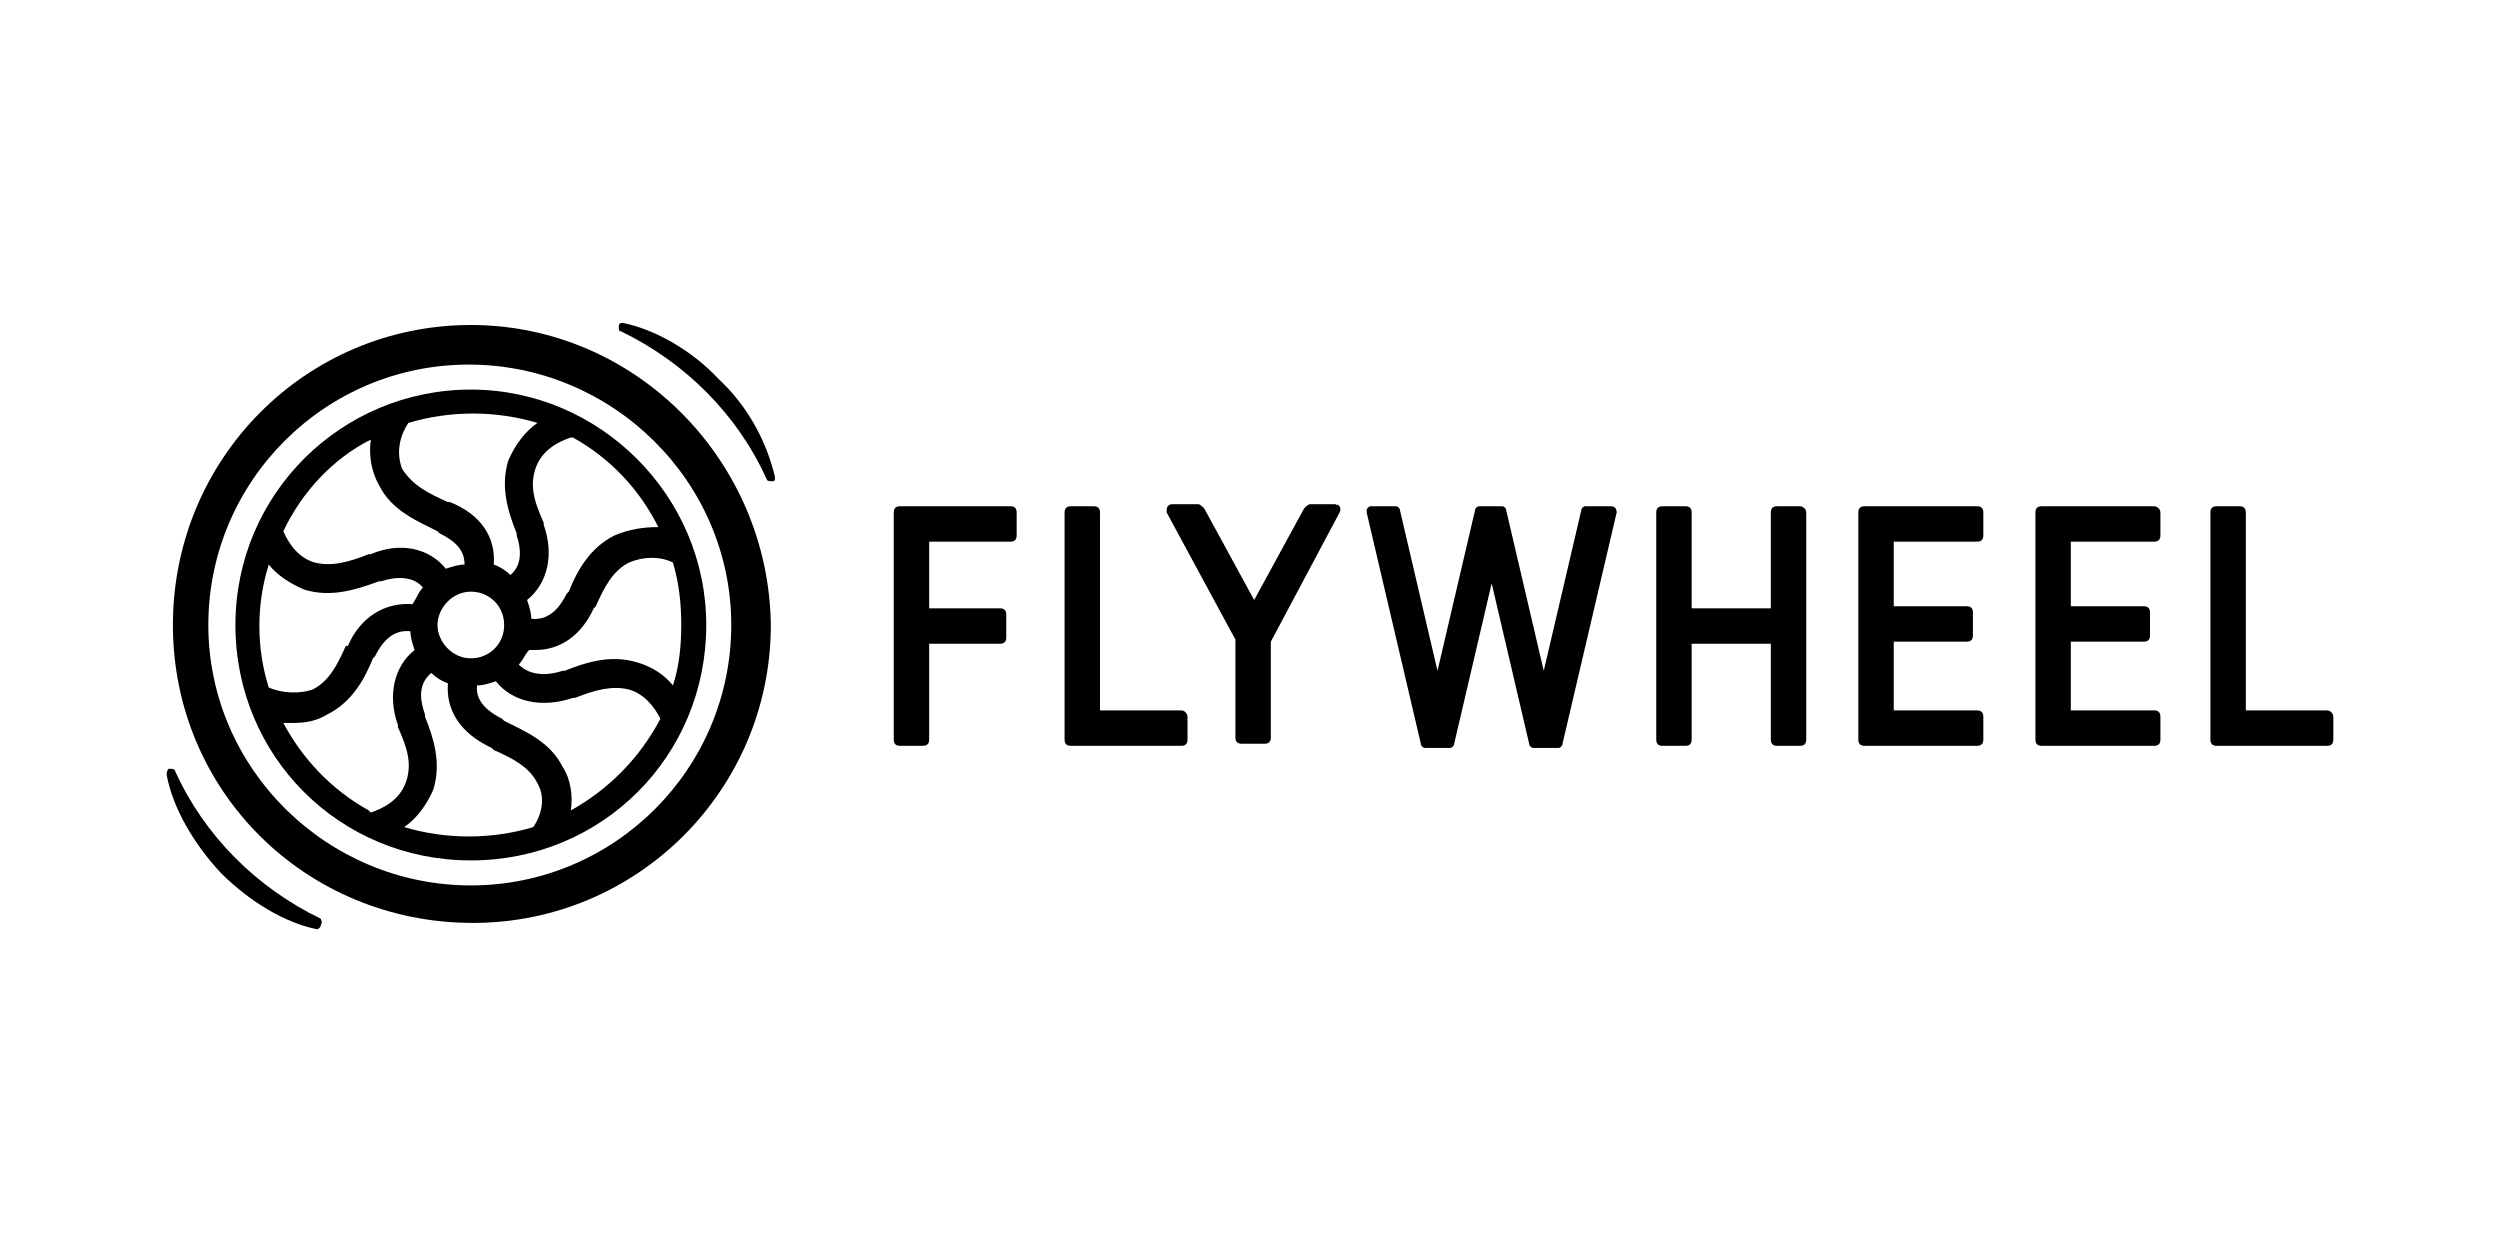 <svg version="1.1" xmlns="http://www.w3.org/2000/svg" xmlns:xlink="http://www.w3.org/1999/xlink" x="0px" y="0px" viewBox="0 0 120 60" style="enable-background:new 0 0 120 60" xml:space="preserve">
  <g>
    <path class="st0" d="M22.6,18.7c-6.2,0-11.3,5-11.3,11.3s5,11.3,11.3,11.3s11.3-5,11.3-11.3v0C33.9,23.8,28.8,18.7,22.6,18.7z M19.6,20.3c2-0.6,4.2-0.6,6.2,0c-0.6,0.4-1.1,1.1-1.4,1.8c-0.4,1.3,0,2.5,0.4,3.5l0,0.1c0.2,0.6,0.3,1.4-0.3,1.9 c-0.2-0.2-0.5-0.4-0.8-0.5c0.1-1.3-0.6-2.4-2.1-3l-0.1,0c-0.9-0.4-1.7-0.8-2.2-1.6C19,21.7,19.2,20.9,19.6,20.3L19.6,20.3z M24.2,30c0,0.9-0.7,1.6-1.6,1.6S21,30.8,21,30s0.7-1.6,1.6-1.6S24.2,29.1,24.2,30z M17.8,21.1c-0.1,0.7,0,1.5,0.4,2.2 c0.6,1.2,1.8,1.7,2.8,2.2l0.1,0.1c0.6,0.3,1.2,0.7,1.2,1.5c-0.3,0-0.6,0.1-0.9,0.2c-0.8-1-2.2-1.3-3.6-0.7l-0.1,0 c-1,0.4-1.8,0.6-2.6,0.4c-0.7-0.2-1.2-0.8-1.5-1.5C14.5,23.6,16,22,17.8,21.1L17.8,21.1z M12.9,33c-0.6-1.9-0.6-4,0-5.9 c0.4,0.5,1,0.9,1.7,1.2c1.3,0.4,2.5,0,3.6-0.4l0.1,0c0.6-0.2,1.5-0.3,2,0.3c-0.2,0.2-0.3,0.5-0.5,0.8c-1.3-0.1-2.5,0.6-3.1,2 L16.6,31c-0.4,0.9-0.8,1.7-1.6,2.1C14.4,33.3,13.6,33.3,12.9,33L12.9,33z M17.7,38.9c-1.8-1-3.2-2.5-4.1-4.2c0.2,0,0.3,0,0.5,0 c0.6,0,1.1-0.1,1.6-0.4c1.2-0.6,1.8-1.7,2.2-2.7l0.1-0.1c0.3-0.6,0.8-1.3,1.7-1.2c0,0.3,0.1,0.6,0.2,0.9c-1,0.8-1.3,2.2-0.8,3.6 l0,0.1c0.4,0.9,0.7,1.7,0.4,2.6c-0.3,0.9-1.1,1.3-1.7,1.5L17.7,38.9z M25.6,39.7c-2,0.6-4.2,0.6-6.2,0c0.6-0.4,1.1-1.1,1.4-1.8 c0.4-1.3,0-2.5-0.4-3.5l0-0.1c-0.2-0.6-0.4-1.4,0.3-2c0.2,0.2,0.5,0.4,0.8,0.5c-0.1,1.3,0.6,2.4,2.1,3.1l0.1,0.1 c0.9,0.4,1.7,0.8,2.1,1.6C26.2,38.3,26,39.1,25.6,39.7C25.7,39.6,25.7,39.6,25.6,39.7z M27.4,38.9c0.1-0.7,0-1.5-0.4-2.1 c-0.6-1.2-1.8-1.7-2.8-2.2l-0.1-0.1c-0.6-0.3-1.3-0.8-1.2-1.6c0.3,0,0.6-0.1,0.9-0.2c0.8,1,2.2,1.3,3.7,0.8l0.1,0 c1-0.4,1.8-0.6,2.6-0.4c0.7,0.2,1.2,0.8,1.5,1.4C30.7,36.4,29.2,37.9,27.4,38.9L27.4,38.9z M32.7,30c0,1-0.1,2-0.4,2.9 c-0.4-0.5-1-0.9-1.7-1.1c-1.3-0.4-2.5,0-3.5,0.4l-0.1,0c-0.6,0.2-1.5,0.3-2.1-0.3c0.2-0.2,0.3-0.5,0.5-0.7c0.1,0,0.2,0,0.3,0 c1.2,0,2.2-0.7,2.8-2l0.1-0.1c0.4-0.9,0.8-1.7,1.6-2.1c0.7-0.3,1.5-0.3,2.1,0C32.6,28,32.7,29,32.7,30z M29.5,25.7 c-1.2,0.6-1.8,1.7-2.2,2.7l-0.1,0.1c-0.3,0.6-0.8,1.3-1.7,1.2c0-0.3-0.1-0.6-0.2-0.9c1-0.8,1.3-2.2,0.8-3.6l0-0.1 c-0.4-0.9-0.7-1.7-0.4-2.6c0.3-0.9,1.1-1.3,1.7-1.5l0.1,0c1.8,1,3.2,2.5,4.1,4.3C30.9,25.3,30.2,25.4,29.5,25.7z"/>
    <path class="st0" d="M22.6,15.6c-7.9,0-14.3,6.4-14.3,14.4s6.4,14.3,14.4,14.3c7.9,0,14.3-6.4,14.3-14.3 C36.9,22.1,30.5,15.6,22.6,15.6C22.6,15.6,22.6,15.6,22.6,15.6z M22.6,42.5C15.7,42.5,10,36.9,10,30s5.6-12.5,12.5-12.5 S35.1,23.1,35.1,30l0,0C35.1,36.9,29.5,42.5,22.6,42.5z"/>
    <path class="st0" d="M34.5 18.2c-1.3-1.4-3.1-2.4-4.6-2.7-.1 0-.2 0-.2.2 0 .1 0 .2.1.2 3.1 1.5 5.6 4 7 7.1 0 .1.2.1.3.1.1 0 .1-.1.1-.2C36.8 21.2 35.9 19.5 34.5 18.2zM15.4 44.1c-3.1-1.5-5.6-4-7-7.1 0-.1-.2-.1-.3-.1C8 37 8 37.1 8 37.2c.3 1.6 1.3 3.3 2.6 4.7 1.4 1.4 3.1 2.4 4.6 2.7h0c.1 0 .2-.1.2-.2C15.5 44.2 15.4 44.2 15.4 44.1zM48.5 24.3h-5.3c-.2 0-.3.1-.3.3v10.9c0 .2.1.3.3.3h1.1c.2 0 .3-.1.3-.3v-4.6H48c.2 0 .3-.1.3-.3v-1.1c0-.2-.1-.3-.3-.3h-3.4V26h3.9c.2 0 .3-.1.3-.3v-1.1C48.8 24.4 48.7 24.3 48.5 24.3L48.5 24.3zM56.7 34.1h-3.9v-9.5c0-.2-.1-.3-.3-.3h-1.1c-.2 0-.3.1-.3.3 0 0 0 0 0 0v10.9c0 .2.1.3.3.3h5.3c.2 0 .3-.1.3-.3v-1.1C57 34.3 56.9 34.1 56.7 34.1 56.7 34.1 56.7 34.1 56.7 34.1zM64.1 24.2h-1.2c-.1 0-.2.1-.3.2l-2.4 4.4-2.4-4.4c-.1-.1-.2-.2-.3-.2h-1.2c-.2 0-.3.1-.3.3 0 .1 0 .1 0 .1l3.3 6.1v4.7c0 .2.1.3.3.3h1.1c.2 0 .3-.1.3-.3v-4.6l3.3-6.2c.1-.2 0-.3-.1-.4C64.2 24.3 64.1 24.2 64.1 24.2zM111.7 34.1h-3.9v-9.5c0-.2-.1-.3-.3-.3h-1.1c-.2 0-.3.1-.3.3v10.9c0 .2.1.3.3.3h5.3c.2 0 .3-.1.3-.3v-1.1C112 34.3 111.9 34.1 111.7 34.1zM86.4 24.3h-1.1c-.2 0-.3.1-.3.3v4.6h-3.8v-4.6c0-.2-.1-.3-.3-.3h-1.1c-.2 0-.3.1-.3.3v10.9c0 .2.1.3.3.3h1.1c.2 0 .3-.1.3-.3v-4.6H85v4.6c0 .2.1.3.3.3h1.1c.2 0 .3-.1.3-.3V24.6C86.7 24.4 86.5 24.3 86.4 24.3 86.4 24.3 86.4 24.3 86.4 24.3zM94.9 24.3h-5.4c-.2 0-.3.1-.3.3v10.9c0 .2.1.3.3.3h5.4c.2 0 .3-.1.3-.3v-1.1c0-.2-.1-.3-.3-.3h-4v-3.3h3.5c.2 0 .3-.1.3-.3v-1.1c0-.2-.1-.3-.3-.3h-3.5V26h4c.2 0 .3-.1.3-.3v-1.1C95.2 24.4 95.1 24.3 94.9 24.3zM103.4 24.3H98c-.2 0-.3.1-.3.3v10.9c0 .2.1.3.3.3h5.4c.2 0 .3-.1.3-.3v-1.1c0-.2-.1-.3-.3-.3h-4v-3.3h3.5c.2 0 .3-.1.3-.3v-1.1c0-.2-.1-.3-.3-.3h-3.5V26h4c.2 0 .3-.1.3-.3v-1.1C103.7 24.4 103.5 24.3 103.4 24.3zM77.3 24.3h-1.2c-.1 0-.2.1-.2.2l-1.8 7.7-1.8-7.7c0-.1-.1-.2-.2-.2H71c-.1 0-.2.1-.2.2l-1.8 7.7-1.8-7.7c0-.1-.1-.2-.2-.2h-1.2c-.1 0-.2.1-.2.2 0 0 0 0 0 .1l2.6 11.1c0 .1.1.2.2.2h1.2c.1 0 .2-.1.2-.2l1.8-7.7 1.8 7.7c0 .1.1.2.2.2h1.2c.1 0 .2-.1.2-.2l2.6-11.1C77.6 24.4 77.5 24.3 77.3 24.3 77.4 24.3 77.4 24.3 77.3 24.3z"/>
  </g>
</svg>
